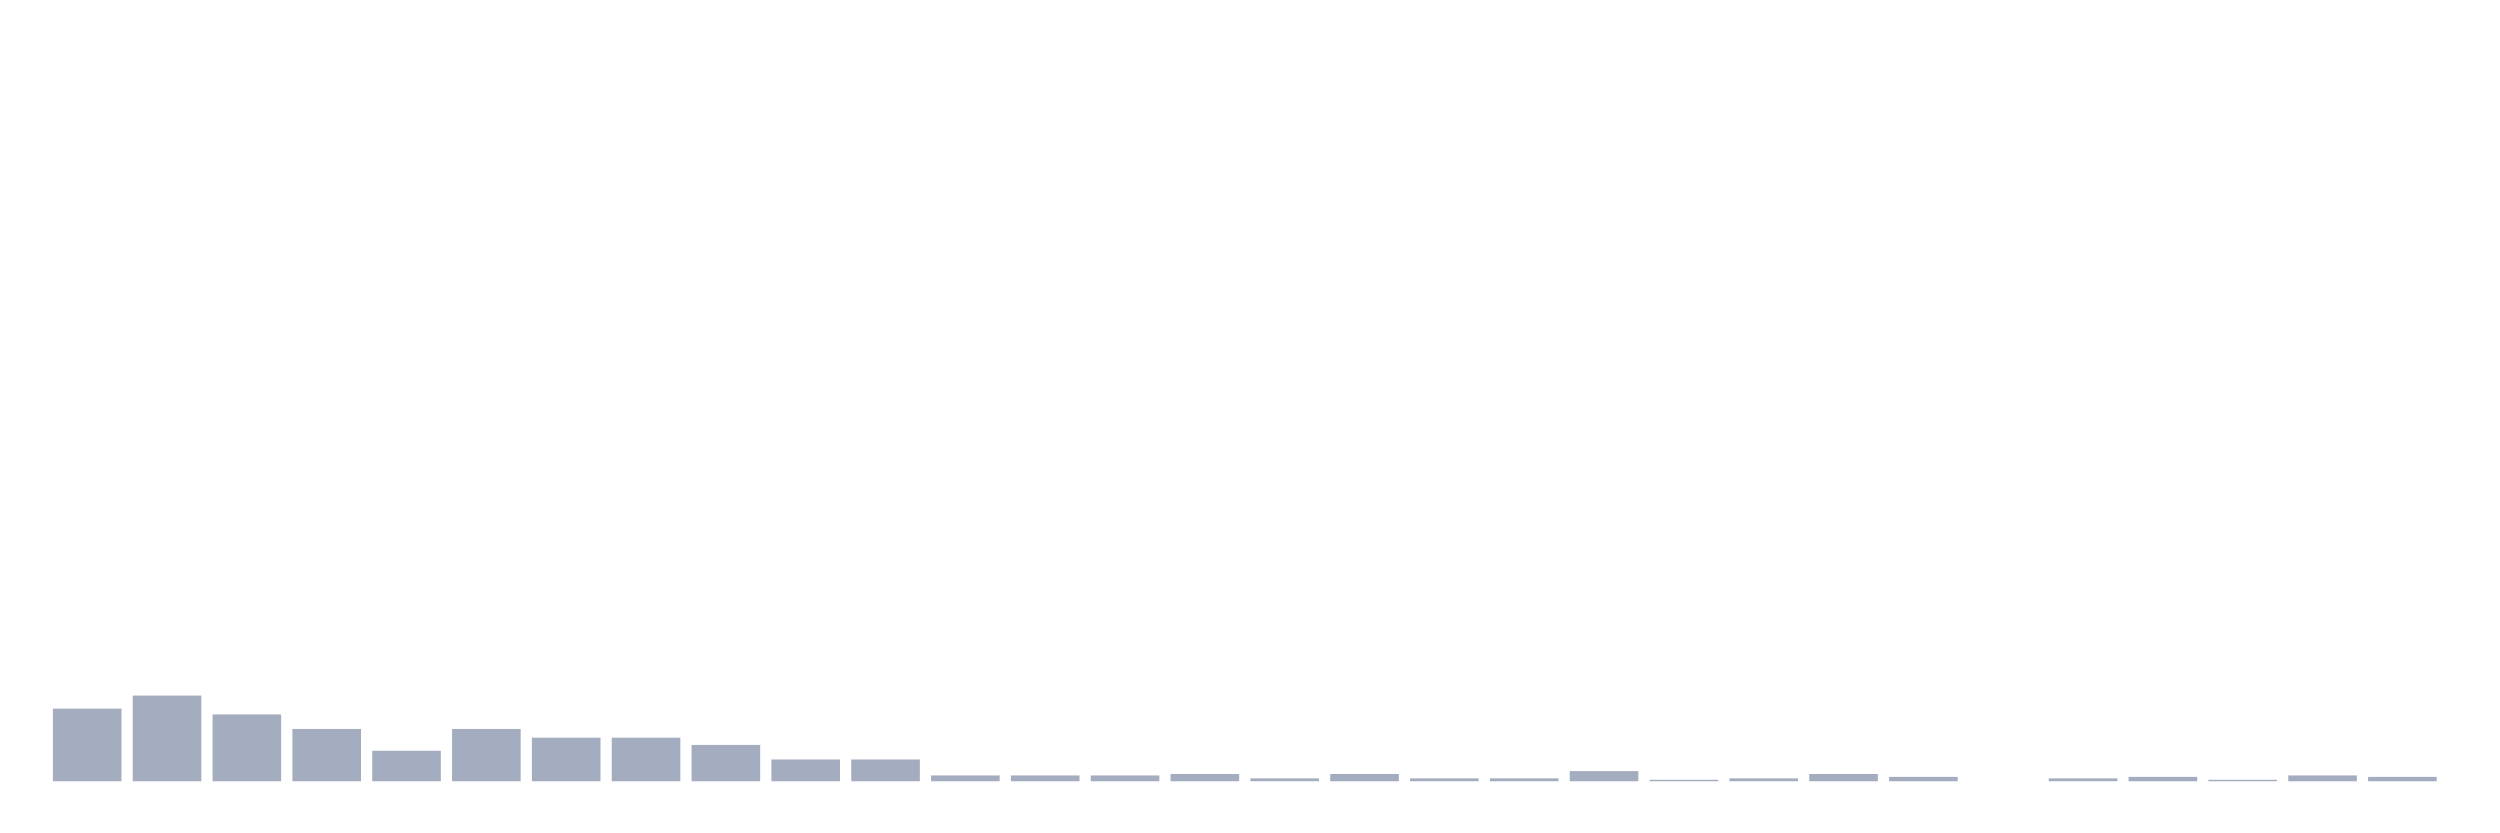 <svg xmlns="http://www.w3.org/2000/svg" viewBox="0 0 480 160"><g transform="translate(10,10)"><rect class="bar" x="0.153" width="13.175" y="126.056" height="13.944" fill="rgb(164,173,192)"></rect><rect class="bar" x="15.482" width="13.175" y="123.546" height="16.454" fill="rgb(164,173,192)"></rect><rect class="bar" x="30.81" width="13.175" y="127.171" height="12.829" fill="rgb(164,173,192)"></rect><rect class="bar" x="46.138" width="13.175" y="129.96" height="10.04" fill="rgb(164,173,192)"></rect><rect class="bar" x="61.466" width="13.175" y="134.143" height="5.857" fill="rgb(164,173,192)"></rect><rect class="bar" x="76.794" width="13.175" y="129.96" height="10.04" fill="rgb(164,173,192)"></rect><rect class="bar" x="92.123" width="13.175" y="131.633" height="8.367" fill="rgb(164,173,192)"></rect><rect class="bar" x="107.451" width="13.175" y="131.633" height="8.367" fill="rgb(164,173,192)"></rect><rect class="bar" x="122.779" width="13.175" y="133.028" height="6.972" fill="rgb(164,173,192)"></rect><rect class="bar" x="138.107" width="13.175" y="135.817" height="4.183" fill="rgb(164,173,192)"></rect><rect class="bar" x="153.436" width="13.175" y="135.817" height="4.183" fill="rgb(164,173,192)"></rect><rect class="bar" x="168.764" width="13.175" y="138.884" height="1.116" fill="rgb(164,173,192)"></rect><rect class="bar" x="184.092" width="13.175" y="138.884" height="1.116" fill="rgb(164,173,192)"></rect><rect class="bar" x="199.42" width="13.175" y="138.884" height="1.116" fill="rgb(164,173,192)"></rect><rect class="bar" x="214.748" width="13.175" y="138.606" height="1.394" fill="rgb(164,173,192)"></rect><rect class="bar" x="230.077" width="13.175" y="139.442" height="0.558" fill="rgb(164,173,192)"></rect><rect class="bar" x="245.405" width="13.175" y="138.606" height="1.394" fill="rgb(164,173,192)"></rect><rect class="bar" x="260.733" width="13.175" y="139.442" height="0.558" fill="rgb(164,173,192)"></rect><rect class="bar" x="276.061" width="13.175" y="139.442" height="0.558" fill="rgb(164,173,192)"></rect><rect class="bar" x="291.39" width="13.175" y="138.048" height="1.952" fill="rgb(164,173,192)"></rect><rect class="bar" x="306.718" width="13.175" y="139.721" height="0.279" fill="rgb(164,173,192)"></rect><rect class="bar" x="322.046" width="13.175" y="139.442" height="0.558" fill="rgb(164,173,192)"></rect><rect class="bar" x="337.374" width="13.175" y="138.606" height="1.394" fill="rgb(164,173,192)"></rect><rect class="bar" x="352.702" width="13.175" y="139.163" height="0.837" fill="rgb(164,173,192)"></rect><rect class="bar" x="368.031" width="13.175" y="140" height="0" fill="rgb(164,173,192)"></rect><rect class="bar" x="383.359" width="13.175" y="139.442" height="0.558" fill="rgb(164,173,192)"></rect><rect class="bar" x="398.687" width="13.175" y="139.163" height="0.837" fill="rgb(164,173,192)"></rect><rect class="bar" x="414.015" width="13.175" y="139.721" height="0.279" fill="rgb(164,173,192)"></rect><rect class="bar" x="429.344" width="13.175" y="138.884" height="1.116" fill="rgb(164,173,192)"></rect><rect class="bar" x="444.672" width="13.175" y="139.163" height="0.837" fill="rgb(164,173,192)"></rect></g></svg>